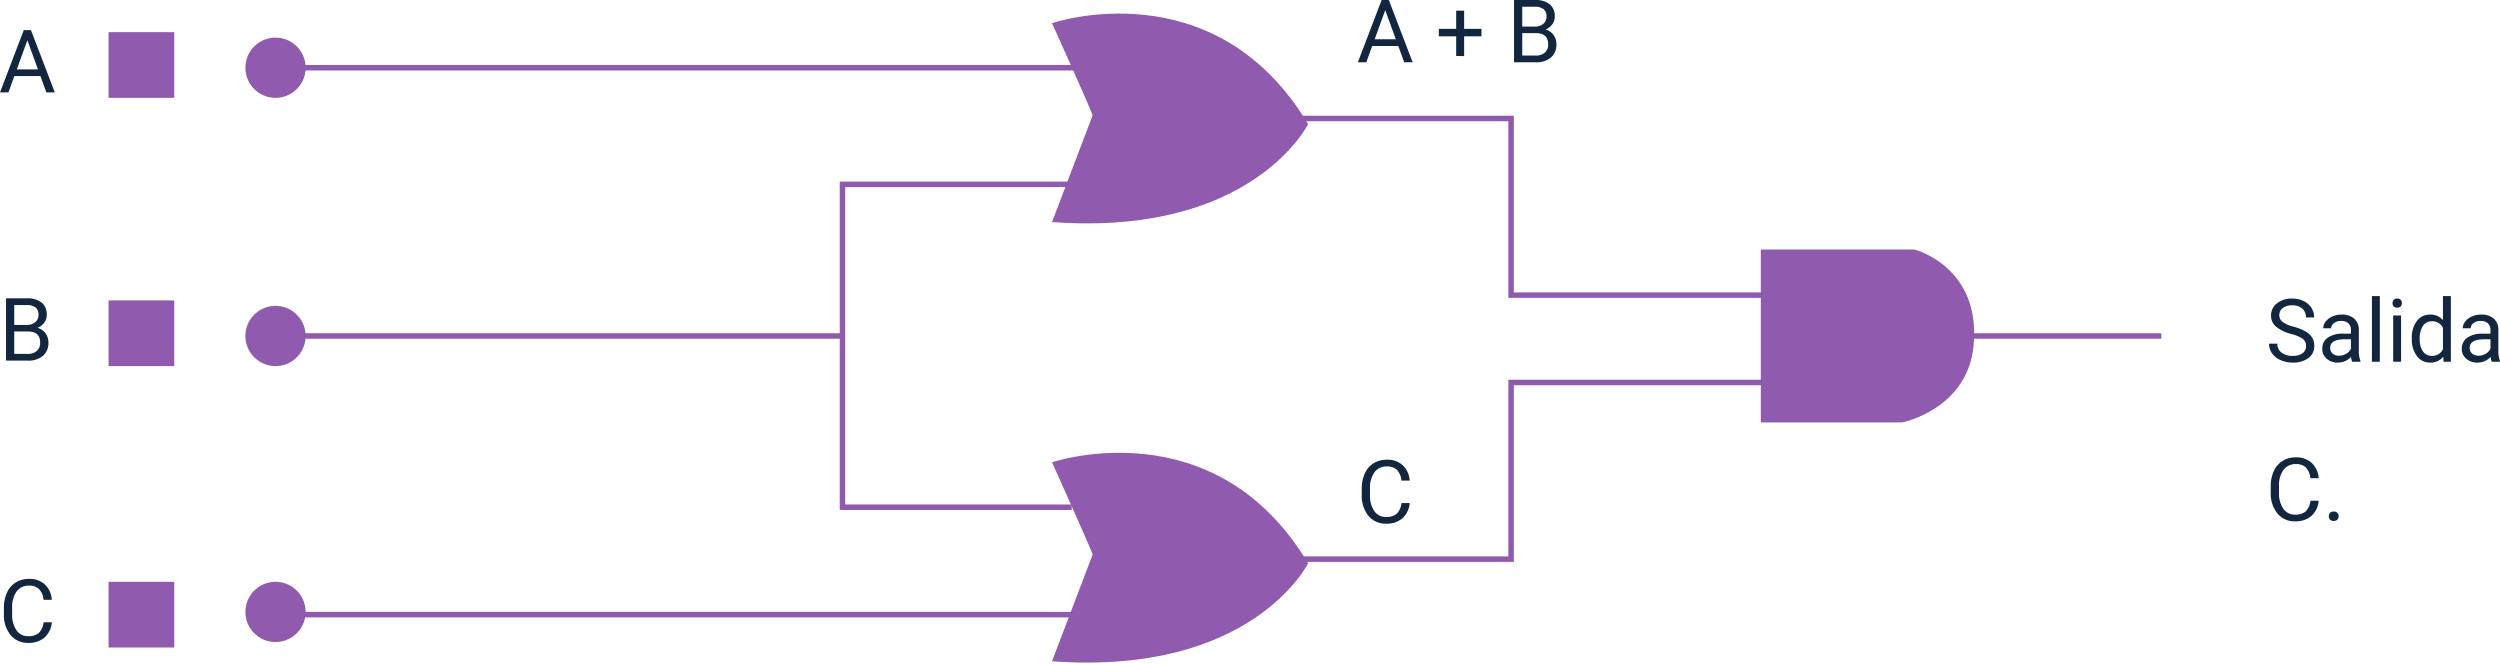 <svg xmlns="http://www.w3.org/2000/svg" xmlns:xlink="http://www.w3.org/1999/xlink" width="456.695" height="121.285" viewBox="0 0 456.695 121.285">
  <defs>
    <clipPath id="clip-path">
      <rect id="Rectángulo_406418" data-name="Rectángulo 406418" width="47.412" height="38.82" fill="#905aae"/>
    </clipPath>
  </defs>
  <g id="Grupo_1113122" data-name="Grupo 1113122" transform="translate(6942.883 1028.08)">
    <path id="Trazado_900355" data-name="Trazado 900355" d="M7.6-2.977H2.836L1.766,0H.219L4.563-11.375H5.875L10.227,0H8.688ZM3.289-4.2H7.156L5.219-9.523Z" transform="translate(-6943.102 -1011.205)" fill="#12263f"/>
    <path id="Trazado_900356" data-name="Trazado 900356" d="M1.32,0V-11.375H5.039a4.317,4.317,0,0,1,2.785.766,2.759,2.759,0,0,1,.934,2.266A2.31,2.31,0,0,1,8.3-6.934a2.938,2.938,0,0,1-1.234.949A2.638,2.638,0,0,1,8.527-5a2.814,2.814,0,0,1,.535,1.723A3.042,3.042,0,0,1,8.07-.875,4.1,4.1,0,0,1,5.266,0Zm1.5-5.32v4.094H5.3A2.385,2.385,0,0,0,6.949-1.77a1.907,1.907,0,0,0,.605-1.5q0-2.055-2.234-2.055Zm0-1.2H5.086A2.375,2.375,0,0,0,6.66-7.017a1.654,1.654,0,0,0,.59-1.339A1.626,1.626,0,0,0,6.7-9.722a2.686,2.686,0,0,0-1.664-.427H2.82Z" transform="translate(-6943.102 -962.205)" fill="#12263f"/>
    <path id="Trazado_900357" data-name="Trazado 900357" d="M9.688-3.609A4.185,4.185,0,0,1,8.355-.824a4.365,4.365,0,0,1-2.98.98,4.008,4.008,0,0,1-3.23-1.445A5.815,5.815,0,0,1,.93-5.156V-6.25A6.481,6.481,0,0,1,1.5-9.039,4.231,4.231,0,0,1,3.1-10.887a4.47,4.47,0,0,1,2.406-.645A4.11,4.11,0,0,1,8.414-10.52a4.235,4.235,0,0,1,1.273,2.8H8.18a3.268,3.268,0,0,0-.848-1.975A2.565,2.565,0,0,0,5.508-10.3,2.684,2.684,0,0,0,3.254-9.241a4.882,4.882,0,0,0-.816,3.026v1.1a5.018,5.018,0,0,0,.773,2.948A2.5,2.5,0,0,0,5.375-1.07a2.887,2.887,0,0,0,1.918-.566A3.143,3.143,0,0,0,8.18-3.609Z" transform="translate(-6943.102 -910.795)" fill="#12263f"/>
    <path id="Trazado_900358" data-name="Trazado 900358" d="M0,0H12V12H0Z" transform="translate(-6923.051 -1022.205)" fill="#905aae"/>
    <path id="Trazado_900359" data-name="Trazado 900359" d="M0,0H12V12H0Z" transform="translate(-6923.051 -973.205)" fill="#905aae"/>
    <path id="Trazado_900360" data-name="Trazado 900360" d="M0,0H12V12H0Z" transform="translate(-6923.051 -921.795)" fill="#905aae"/>
    <path id="Trazado_900278" data-name="Trazado 900278" d="M224.59,80.123h28.08s12.111,3.053,10.8,17.448c-1.066,11.729-13.019,14.123-13.019,14.123H224.59Z" transform="translate(-6845.812 -1062.613)" fill="#905aae"/>
    <g id="Grupo_1113093" data-name="Grupo 1113093" transform="translate(-6751.051 -1025.845)">
      <g id="Grupo_1113053" data-name="Grupo 1113053" transform="translate(0 0)" clip-path="url(#clip-path)">
        <path id="Trazado_900067" data-name="Trazado 900067" d="M8.131,19.08C7.636,17.595.706,2.244.706,2.244s29.7-10.133,46.78,18.45c0,0-10.148,20.565-46.78,17.891Z" transform="translate(-0.357 -0.252)" fill="#905aae"/>
      </g>
    </g>
    <g id="Grupo_1113094" data-name="Grupo 1113094" transform="translate(-6751.051 -945.615)">
      <g id="Grupo_1113053-2" data-name="Grupo 1113053" transform="translate(0 0)" clip-path="url(#clip-path)">
        <path id="Trazado_900067-2" data-name="Trazado 900067" d="M8.131,19.08C7.636,17.595.706,2.244.706,2.244s29.7-10.133,46.78,18.45c0,0-10.148,20.565-46.78,17.891Z" transform="translate(-0.357 -0.252)" fill="#905aae"/>
      </g>
    </g>
    <path id="Trazado_900361" data-name="Trazado 900361" d="M5.5,0A5.5,5.5,0,1,1,0,5.5,5.5,5.5,0,0,1,5.5,0Z" transform="translate(-6898.051 -1021.205)" fill="#905aae"/>
    <path id="Trazado_900362" data-name="Trazado 900362" d="M5.5,0A5.5,5.5,0,1,1,0,5.5,5.5,5.5,0,0,1,5.5,0Z" transform="translate(-6898.051 -972.205)" fill="#905aae"/>
    <path id="Trazado_900363" data-name="Trazado 900363" d="M5.5,0A5.5,5.5,0,1,1,0,5.5,5.5,5.5,0,0,1,5.5,0Z" transform="translate(-6898.051 -921.795)" fill="#905aae"/>
    <path id="Trazado_900279" data-name="Trazado 900279" d="M-8128.5-10204.5h148.525" transform="translate(1235.949 9188.795)" fill="none" stroke="#905aae" stroke-width="1"/>
    <path id="Trazado_900280" data-name="Trazado 900280" d="M-8128.5-10204.5h148.525" transform="translate(1235.949 9288.705)" fill="none" stroke="#905aae" stroke-width="1"/>
    <path id="Trazado_900281" data-name="Trazado 900281" d="M-7983.053-10186.2h-41.875v58.984h41.875" transform="translate(1235.949 9191.795)" fill="none" stroke="#905aae" stroke-width="1"/>
    <path id="Trazado_900282" data-name="Trazado 900282" d="M-8128.5-10204.5h103.572" transform="translate(1235.949 9237.795)" fill="none" stroke="#905aae" stroke-width="1"/>
    <path id="Trazado_900283" data-name="Trazado 900283" d="M-7949.051-10198.229h46.262v32.271h49.672" transform="translate(1235.949 9191.795)" fill="none" stroke="#905aae" stroke-width="1"/>
    <path id="Trazado_900284" data-name="Trazado 900284" d="M-7949.051-10165.958h46.262v-32.271h49.672" transform="translate(1235.949 9240.023)" fill="none" stroke="#905aae" stroke-width="1"/>
    <path id="Trazado_900285" data-name="Trazado 900285" d="M-8128.5-10204.5h51.786" transform="translate(1528.663 9237.795)" fill="none" stroke="#905aae" stroke-width="1"/>
    <path id="Trazado_900366" data-name="Trazado 900366" d="M4.672-5.07A7.053,7.053,0,0,1,1.863-6.434a2.6,2.6,0,0,1-.879-2,2.751,2.751,0,0,1,1.074-2.223,4.269,4.269,0,0,1,2.793-.879,4.66,4.66,0,0,1,2.09.453,3.436,3.436,0,0,1,1.422,1.25,3.2,3.2,0,0,1,.5,1.742H7.359A2.08,2.08,0,0,0,6.7-9.713,2.669,2.669,0,0,0,4.852-10.3a2.732,2.732,0,0,0-1.73.489A1.632,1.632,0,0,0,2.5-8.458,1.468,1.468,0,0,0,3.09-7.28,5.785,5.785,0,0,0,5.1-6.4a9.316,9.316,0,0,1,2.219.88A3.367,3.367,0,0,1,8.5-4.4a2.861,2.861,0,0,1,.387,1.508A2.658,2.658,0,0,1,7.813-.676,4.6,4.6,0,0,1,4.93.156,5.347,5.347,0,0,1,2.742-.293a3.681,3.681,0,0,1-1.566-1.23A3,3,0,0,1,.625-3.3H2.133a1.959,1.959,0,0,0,.762,1.629,3.207,3.207,0,0,0,2.035.6,2.948,2.948,0,0,0,1.82-.484,1.573,1.573,0,0,0,.633-1.32A1.545,1.545,0,0,0,6.8-4.168,6.755,6.755,0,0,0,4.672-5.07ZM15.8,0a3.036,3.036,0,0,1-.2-.891A3.225,3.225,0,0,1,13.2.156a2.984,2.984,0,0,1-2.051-.707,2.287,2.287,0,0,1-.8-1.793,2.39,2.39,0,0,1,1-2.051,4.733,4.733,0,0,1,2.824-.73h1.406v-.664A1.623,1.623,0,0,0,15.125-7a1.821,1.821,0,0,0-1.336-.449,2.107,2.107,0,0,0-1.3.391,1.151,1.151,0,0,0-.523.945H10.516a2,2,0,0,1,.449-1.223,3.066,3.066,0,0,1,1.219-.934,4.1,4.1,0,0,1,1.691-.344,3.342,3.342,0,0,1,2.289.73,2.635,2.635,0,0,1,.859,2.012v3.891a4.757,4.757,0,0,0,.3,1.852V0Zm-2.4-1.1A2.54,2.54,0,0,0,14.7-1.453a2.127,2.127,0,0,0,.883-.914V-4.1H14.445q-2.656,0-2.656,1.555a1.316,1.316,0,0,0,.453,1.063A1.742,1.742,0,0,0,13.406-1.1ZM20.859,0H19.414V-12h1.445Zm3.883,0H23.3V-8.453h1.445ZM23.18-10.7a.863.863,0,0,1,.215-.594.807.807,0,0,1,.637-.242.819.819,0,0,1,.641.242.854.854,0,0,1,.219.594.826.826,0,0,1-.219.586.834.834,0,0,1-.641.234.821.821,0,0,1-.637-.234A.834.834,0,0,1,23.18-10.7ZM26.7-4.3a4.952,4.952,0,0,1,.922-3.129,2.915,2.915,0,0,1,2.414-1.184,2.932,2.932,0,0,1,2.352,1.016V-12h1.445V0H32.508l-.07-.906A2.943,2.943,0,0,1,30.023.156a2.887,2.887,0,0,1-2.395-1.2A5.008,5.008,0,0,1,26.7-4.187Zm1.445.164a3.749,3.749,0,0,0,.594,2.25,1.92,1.92,0,0,0,1.641.813A2.108,2.108,0,0,0,32.391-2.3V-6.187a2.125,2.125,0,0,0-1.992-1.2,1.929,1.929,0,0,0-1.656.82A4.128,4.128,0,0,0,28.148-4.133ZM41.3,0a3.036,3.036,0,0,1-.2-.891A3.225,3.225,0,0,1,38.688.156a2.984,2.984,0,0,1-2.051-.707,2.287,2.287,0,0,1-.8-1.793,2.39,2.39,0,0,1,1-2.051,4.733,4.733,0,0,1,2.824-.73H41.07v-.664A1.623,1.623,0,0,0,40.617-7a1.821,1.821,0,0,0-1.336-.449,2.107,2.107,0,0,0-1.3.391,1.151,1.151,0,0,0-.523.945H36.008a2,2,0,0,1,.449-1.223,3.066,3.066,0,0,1,1.219-.934,4.1,4.1,0,0,1,1.691-.344,3.342,3.342,0,0,1,2.289.73,2.635,2.635,0,0,1,.859,2.012v3.891a4.757,4.757,0,0,0,.3,1.852V0ZM38.9-1.1a2.54,2.54,0,0,0,1.289-.352,2.127,2.127,0,0,0,.883-.914V-4.1H39.938q-2.656,0-2.656,1.555a1.316,1.316,0,0,0,.453,1.063A1.742,1.742,0,0,0,38.9-1.1Z" transform="translate(-6529 -962)" fill="#12263f"/>
    <path id="Trazado_900364" data-name="Trazado 900364" d="M7.6-2.977H2.836L1.766,0H.219L4.563-11.375H5.875L10.227,0H8.688ZM3.289-4.2H7.156L5.219-9.523ZM19.633-6.1H22.8v1.367H19.633v3.594H18.18V-4.734H15.008V-6.1H18.18v-3.32h1.453ZM28.75,0V-11.375h3.719a4.317,4.317,0,0,1,2.785.766,2.759,2.759,0,0,1,.934,2.266,2.31,2.31,0,0,1-.453,1.41,2.937,2.937,0,0,1-1.234.949A2.638,2.638,0,0,1,35.957-5a2.814,2.814,0,0,1,.535,1.723A3.042,3.042,0,0,1,35.5-.875,4.1,4.1,0,0,1,32.7,0Zm1.5-5.32v4.094h2.477a2.385,2.385,0,0,0,1.652-.543,1.907,1.907,0,0,0,.605-1.5q0-2.055-2.234-2.055Zm0-1.2h2.266a2.375,2.375,0,0,0,1.574-.493,1.654,1.654,0,0,0,.59-1.339,1.626,1.626,0,0,0-.547-1.366,2.686,2.686,0,0,0-1.664-.427H30.25Z" transform="translate(-6695.051 -1016.705)" fill="#12263f"/>
    <path id="Trazado_900365" data-name="Trazado 900365" d="M9.688-3.609A4.185,4.185,0,0,1,8.355-.824a4.365,4.365,0,0,1-2.98.98,4.008,4.008,0,0,1-3.23-1.445A5.815,5.815,0,0,1,.93-5.156V-6.25A6.481,6.481,0,0,1,1.5-9.039,4.231,4.231,0,0,1,3.1-10.887a4.47,4.47,0,0,1,2.406-.645A4.11,4.11,0,0,1,8.414-10.52a4.235,4.235,0,0,1,1.273,2.8H8.18a3.268,3.268,0,0,0-.848-1.975A2.565,2.565,0,0,0,5.508-10.3,2.684,2.684,0,0,0,3.254-9.241a4.882,4.882,0,0,0-.816,3.026v1.1a5.018,5.018,0,0,0,.773,2.948A2.5,2.5,0,0,0,5.375-1.07a2.887,2.887,0,0,0,1.918-.566A3.143,3.143,0,0,0,8.18-3.609Z" transform="translate(-6695.051 -932.57)" fill="#12263f"/>
    <path id="Trazado_900367" data-name="Trazado 900367" d="M9.688-3.609A4.185,4.185,0,0,1,8.355-.824a4.365,4.365,0,0,1-2.98.98,4.008,4.008,0,0,1-3.23-1.445A5.815,5.815,0,0,1,.93-5.156V-6.25A6.481,6.481,0,0,1,1.5-9.039,4.231,4.231,0,0,1,3.1-10.887a4.47,4.47,0,0,1,2.406-.645A4.11,4.11,0,0,1,8.414-10.52a4.235,4.235,0,0,1,1.273,2.8H8.18a3.268,3.268,0,0,0-.848-1.975A2.565,2.565,0,0,0,5.508-10.3,2.684,2.684,0,0,0,3.254-9.241a4.882,4.882,0,0,0-.816,3.026v1.1a5.018,5.018,0,0,0,.773,2.948A2.5,2.5,0,0,0,5.375-1.07a2.887,2.887,0,0,0,1.918-.566A3.143,3.143,0,0,0,8.18-3.609ZM11.539-.758a.905.905,0,0,1,.223-.625.848.848,0,0,1,.668-.25.874.874,0,0,1,.676.25.887.887,0,0,1,.23.625.839.839,0,0,1-.23.6.89.89,0,0,1-.676.242.863.863,0,0,1-.668-.242A.855.855,0,0,1,11.539-.758Z" transform="translate(-6529 -933)" fill="#12263f"/>
  </g>
</svg>
